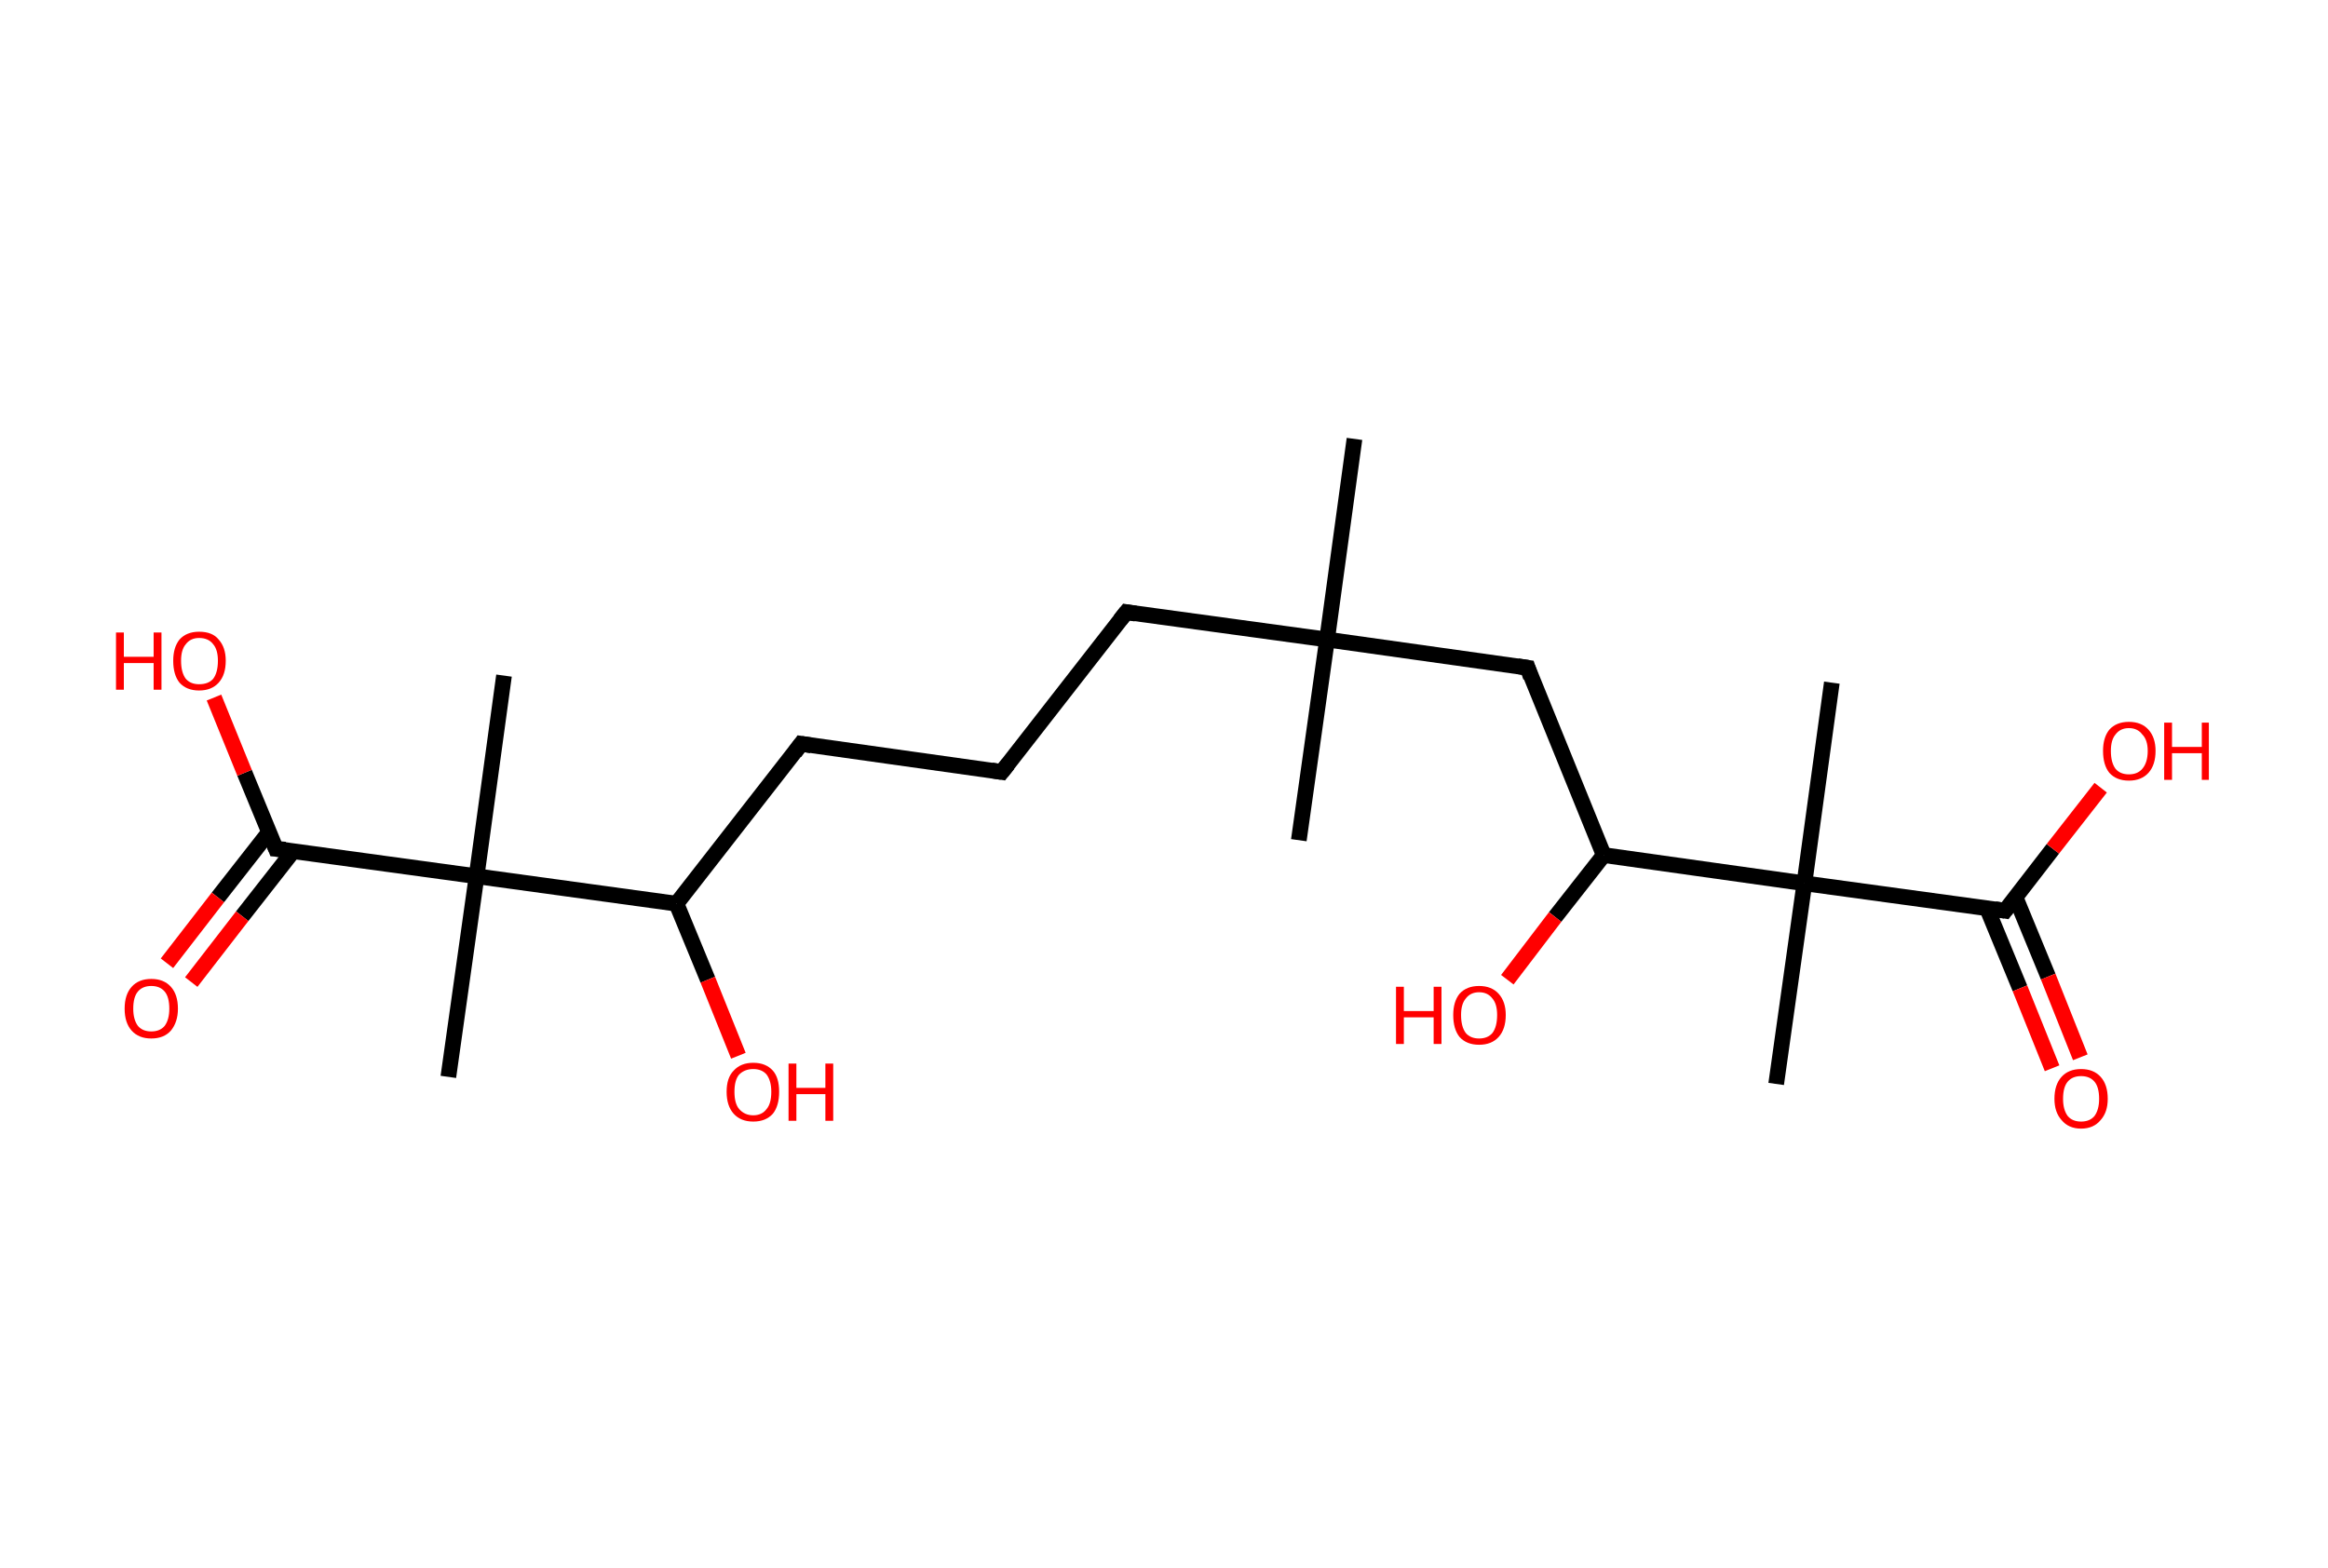 <?xml version='1.0' encoding='ASCII' standalone='yes'?>
<svg xmlns="http://www.w3.org/2000/svg" xmlns:rdkit="http://www.rdkit.org/xml" xmlns:xlink="http://www.w3.org/1999/xlink" version="1.1" baseProfile="full" xml:space="preserve" width="297px" height="200px" viewBox="0 0 297 200">
<!-- END OF HEADER -->
<rect style="opacity:1.0;fill:#FFFFFF;stroke:none" width="297.0" height="200.0" x="0.0" y="0.0"> </rect>
<path class="bond-0 atom-0 atom-1" d="M 172.8,56.0 L 169.3,81.6" style="fill:none;fill-rule:evenodd;stroke:#000000;stroke-width:2.0px;stroke-linecap:butt;stroke-linejoin:miter;stroke-opacity:1"/>
<path class="bond-1 atom-1 atom-2" d="M 169.3,81.6 L 165.7,107.2" style="fill:none;fill-rule:evenodd;stroke:#000000;stroke-width:2.0px;stroke-linecap:butt;stroke-linejoin:miter;stroke-opacity:1"/>
<path class="bond-2 atom-1 atom-3" d="M 169.3,81.6 L 143.7,78.1" style="fill:none;fill-rule:evenodd;stroke:#000000;stroke-width:2.0px;stroke-linecap:butt;stroke-linejoin:miter;stroke-opacity:1"/>
<path class="bond-3 atom-3 atom-4" d="M 143.7,78.1 L 127.8,98.5" style="fill:none;fill-rule:evenodd;stroke:#000000;stroke-width:2.0px;stroke-linecap:butt;stroke-linejoin:miter;stroke-opacity:1"/>
<path class="bond-4 atom-4 atom-5" d="M 127.8,98.5 L 102.2,94.9" style="fill:none;fill-rule:evenodd;stroke:#000000;stroke-width:2.0px;stroke-linecap:butt;stroke-linejoin:miter;stroke-opacity:1"/>
<path class="bond-5 atom-5 atom-6" d="M 102.2,94.9 L 86.3,115.3" style="fill:none;fill-rule:evenodd;stroke:#000000;stroke-width:2.0px;stroke-linecap:butt;stroke-linejoin:miter;stroke-opacity:1"/>
<path class="bond-6 atom-6 atom-7" d="M 86.3,115.3 L 90.3,125.0" style="fill:none;fill-rule:evenodd;stroke:#000000;stroke-width:2.0px;stroke-linecap:butt;stroke-linejoin:miter;stroke-opacity:1"/>
<path class="bond-6 atom-6 atom-7" d="M 90.3,125.0 L 94.2,134.7" style="fill:none;fill-rule:evenodd;stroke:#FF0000;stroke-width:2.0px;stroke-linecap:butt;stroke-linejoin:miter;stroke-opacity:1"/>
<path class="bond-7 atom-6 atom-8" d="M 86.3,115.3 L 60.8,111.8" style="fill:none;fill-rule:evenodd;stroke:#000000;stroke-width:2.0px;stroke-linecap:butt;stroke-linejoin:miter;stroke-opacity:1"/>
<path class="bond-8 atom-8 atom-9" d="M 60.8,111.8 L 64.3,86.2" style="fill:none;fill-rule:evenodd;stroke:#000000;stroke-width:2.0px;stroke-linecap:butt;stroke-linejoin:miter;stroke-opacity:1"/>
<path class="bond-9 atom-8 atom-10" d="M 60.8,111.8 L 57.2,137.4" style="fill:none;fill-rule:evenodd;stroke:#000000;stroke-width:2.0px;stroke-linecap:butt;stroke-linejoin:miter;stroke-opacity:1"/>
<path class="bond-10 atom-8 atom-11" d="M 60.8,111.8 L 35.2,108.3" style="fill:none;fill-rule:evenodd;stroke:#000000;stroke-width:2.0px;stroke-linecap:butt;stroke-linejoin:miter;stroke-opacity:1"/>
<path class="bond-11 atom-11 atom-12" d="M 34.3,106.2 L 27.8,114.5" style="fill:none;fill-rule:evenodd;stroke:#000000;stroke-width:2.0px;stroke-linecap:butt;stroke-linejoin:miter;stroke-opacity:1"/>
<path class="bond-11 atom-11 atom-12" d="M 27.8,114.5 L 21.3,122.9" style="fill:none;fill-rule:evenodd;stroke:#FF0000;stroke-width:2.0px;stroke-linecap:butt;stroke-linejoin:miter;stroke-opacity:1"/>
<path class="bond-11 atom-11 atom-12" d="M 37.4,108.6 L 30.9,116.9" style="fill:none;fill-rule:evenodd;stroke:#000000;stroke-width:2.0px;stroke-linecap:butt;stroke-linejoin:miter;stroke-opacity:1"/>
<path class="bond-11 atom-11 atom-12" d="M 30.9,116.9 L 24.4,125.3" style="fill:none;fill-rule:evenodd;stroke:#FF0000;stroke-width:2.0px;stroke-linecap:butt;stroke-linejoin:miter;stroke-opacity:1"/>
<path class="bond-12 atom-11 atom-13" d="M 35.2,108.3 L 31.2,98.6" style="fill:none;fill-rule:evenodd;stroke:#000000;stroke-width:2.0px;stroke-linecap:butt;stroke-linejoin:miter;stroke-opacity:1"/>
<path class="bond-12 atom-11 atom-13" d="M 31.2,98.6 L 27.3,89.0" style="fill:none;fill-rule:evenodd;stroke:#FF0000;stroke-width:2.0px;stroke-linecap:butt;stroke-linejoin:miter;stroke-opacity:1"/>
<path class="bond-13 atom-1 atom-14" d="M 169.3,81.6 L 194.9,85.2" style="fill:none;fill-rule:evenodd;stroke:#000000;stroke-width:2.0px;stroke-linecap:butt;stroke-linejoin:miter;stroke-opacity:1"/>
<path class="bond-14 atom-14 atom-15" d="M 194.9,85.2 L 204.6,109.1" style="fill:none;fill-rule:evenodd;stroke:#000000;stroke-width:2.0px;stroke-linecap:butt;stroke-linejoin:miter;stroke-opacity:1"/>
<path class="bond-15 atom-15 atom-16" d="M 204.6,109.1 L 198.4,117.0" style="fill:none;fill-rule:evenodd;stroke:#000000;stroke-width:2.0px;stroke-linecap:butt;stroke-linejoin:miter;stroke-opacity:1"/>
<path class="bond-15 atom-15 atom-16" d="M 198.4,117.0 L 192.3,125.0" style="fill:none;fill-rule:evenodd;stroke:#FF0000;stroke-width:2.0px;stroke-linecap:butt;stroke-linejoin:miter;stroke-opacity:1"/>
<path class="bond-16 atom-15 atom-17" d="M 204.6,109.1 L 230.2,112.7" style="fill:none;fill-rule:evenodd;stroke:#000000;stroke-width:2.0px;stroke-linecap:butt;stroke-linejoin:miter;stroke-opacity:1"/>
<path class="bond-17 atom-17 atom-18" d="M 230.2,112.7 L 233.7,87.1" style="fill:none;fill-rule:evenodd;stroke:#000000;stroke-width:2.0px;stroke-linecap:butt;stroke-linejoin:miter;stroke-opacity:1"/>
<path class="bond-18 atom-17 atom-19" d="M 230.2,112.7 L 226.6,138.3" style="fill:none;fill-rule:evenodd;stroke:#000000;stroke-width:2.0px;stroke-linecap:butt;stroke-linejoin:miter;stroke-opacity:1"/>
<path class="bond-19 atom-17 atom-20" d="M 230.2,112.7 L 255.8,116.2" style="fill:none;fill-rule:evenodd;stroke:#000000;stroke-width:2.0px;stroke-linecap:butt;stroke-linejoin:miter;stroke-opacity:1"/>
<path class="bond-20 atom-20 atom-21" d="M 253.5,115.9 L 257.7,126.1" style="fill:none;fill-rule:evenodd;stroke:#000000;stroke-width:2.0px;stroke-linecap:butt;stroke-linejoin:miter;stroke-opacity:1"/>
<path class="bond-20 atom-20 atom-21" d="M 257.7,126.1 L 261.8,136.3" style="fill:none;fill-rule:evenodd;stroke:#FF0000;stroke-width:2.0px;stroke-linecap:butt;stroke-linejoin:miter;stroke-opacity:1"/>
<path class="bond-20 atom-20 atom-21" d="M 257.1,114.4 L 261.3,124.6" style="fill:none;fill-rule:evenodd;stroke:#000000;stroke-width:2.0px;stroke-linecap:butt;stroke-linejoin:miter;stroke-opacity:1"/>
<path class="bond-20 atom-20 atom-21" d="M 261.3,124.6 L 265.4,134.9" style="fill:none;fill-rule:evenodd;stroke:#FF0000;stroke-width:2.0px;stroke-linecap:butt;stroke-linejoin:miter;stroke-opacity:1"/>
<path class="bond-21 atom-20 atom-22" d="M 255.8,116.2 L 261.9,108.3" style="fill:none;fill-rule:evenodd;stroke:#000000;stroke-width:2.0px;stroke-linecap:butt;stroke-linejoin:miter;stroke-opacity:1"/>
<path class="bond-21 atom-20 atom-22" d="M 261.9,108.3 L 268.0,100.5" style="fill:none;fill-rule:evenodd;stroke:#FF0000;stroke-width:2.0px;stroke-linecap:butt;stroke-linejoin:miter;stroke-opacity:1"/>
<path d="M 144.9,78.3 L 143.7,78.1 L 142.9,79.1" style="fill:none;stroke:#000000;stroke-width:2.0px;stroke-linecap:butt;stroke-linejoin:miter;stroke-opacity:1;"/>
<path d="M 128.6,97.5 L 127.8,98.5 L 126.5,98.3" style="fill:none;stroke:#000000;stroke-width:2.0px;stroke-linecap:butt;stroke-linejoin:miter;stroke-opacity:1;"/>
<path d="M 103.5,95.1 L 102.2,94.9 L 101.4,96.0" style="fill:none;stroke:#000000;stroke-width:2.0px;stroke-linecap:butt;stroke-linejoin:miter;stroke-opacity:1;"/>
<path d="M 36.4,108.4 L 35.2,108.3 L 35.0,107.8" style="fill:none;stroke:#000000;stroke-width:2.0px;stroke-linecap:butt;stroke-linejoin:miter;stroke-opacity:1;"/>
<path d="M 193.6,85.0 L 194.9,85.2 L 195.3,86.4" style="fill:none;stroke:#000000;stroke-width:2.0px;stroke-linecap:butt;stroke-linejoin:miter;stroke-opacity:1;"/>
<path d="M 254.5,116.0 L 255.8,116.2 L 256.1,115.8" style="fill:none;stroke:#000000;stroke-width:2.0px;stroke-linecap:butt;stroke-linejoin:miter;stroke-opacity:1;"/>
<path class="atom-7" d="M 92.7 139.3 Q 92.7 137.5, 93.6 136.6 Q 94.5 135.6, 96.1 135.6 Q 97.7 135.6, 98.6 136.6 Q 99.4 137.5, 99.4 139.3 Q 99.4 141.1, 98.6 142.1 Q 97.7 143.1, 96.1 143.1 Q 94.5 143.1, 93.6 142.1 Q 92.7 141.1, 92.7 139.3 M 96.1 142.3 Q 97.2 142.3, 97.8 141.5 Q 98.4 140.8, 98.4 139.3 Q 98.4 137.9, 97.8 137.1 Q 97.2 136.4, 96.1 136.4 Q 95.0 136.4, 94.3 137.1 Q 93.7 137.8, 93.7 139.3 Q 93.7 140.8, 94.3 141.5 Q 95.0 142.3, 96.1 142.3 " fill="#FF0000"/>
<path class="atom-7" d="M 100.6 135.7 L 101.6 135.7 L 101.6 138.8 L 105.3 138.8 L 105.3 135.7 L 106.3 135.7 L 106.3 143.0 L 105.3 143.0 L 105.3 139.6 L 101.6 139.6 L 101.6 143.0 L 100.6 143.0 L 100.6 135.7 " fill="#FF0000"/>
<path class="atom-12" d="M 15.9 128.7 Q 15.9 126.9, 16.8 125.9 Q 17.7 124.9, 19.3 124.9 Q 20.9 124.9, 21.8 125.9 Q 22.7 126.9, 22.7 128.7 Q 22.7 130.4, 21.8 131.5 Q 20.9 132.5, 19.3 132.5 Q 17.7 132.5, 16.8 131.5 Q 15.9 130.5, 15.9 128.7 M 19.3 131.6 Q 20.4 131.6, 21.0 130.9 Q 21.6 130.1, 21.6 128.7 Q 21.6 127.2, 21.0 126.5 Q 20.4 125.8, 19.3 125.8 Q 18.2 125.8, 17.6 126.5 Q 17.0 127.2, 17.0 128.7 Q 17.0 130.1, 17.6 130.9 Q 18.2 131.6, 19.3 131.6 " fill="#FF0000"/>
<path class="atom-13" d="M 14.8 80.7 L 15.8 80.7 L 15.8 83.8 L 19.6 83.8 L 19.6 80.7 L 20.6 80.7 L 20.6 88.0 L 19.6 88.0 L 19.6 84.6 L 15.8 84.6 L 15.8 88.0 L 14.8 88.0 L 14.8 80.7 " fill="#FF0000"/>
<path class="atom-13" d="M 22.1 84.3 Q 22.1 82.6, 22.9 81.6 Q 23.8 80.6, 25.4 80.6 Q 27.1 80.6, 27.9 81.6 Q 28.8 82.6, 28.8 84.3 Q 28.8 86.1, 27.9 87.1 Q 27.0 88.1, 25.4 88.1 Q 23.8 88.1, 22.9 87.1 Q 22.1 86.1, 22.1 84.3 M 25.4 87.3 Q 26.6 87.3, 27.2 86.6 Q 27.8 85.8, 27.8 84.3 Q 27.8 82.9, 27.2 82.2 Q 26.6 81.4, 25.4 81.4 Q 24.3 81.4, 23.7 82.2 Q 23.1 82.9, 23.1 84.3 Q 23.1 85.8, 23.7 86.6 Q 24.3 87.3, 25.4 87.3 " fill="#FF0000"/>
<path class="atom-16" d="M 178.1 125.9 L 179.1 125.9 L 179.1 129.0 L 182.9 129.0 L 182.9 125.9 L 183.9 125.9 L 183.9 133.2 L 182.9 133.2 L 182.9 129.8 L 179.1 129.8 L 179.1 133.2 L 178.1 133.2 L 178.1 125.9 " fill="#FF0000"/>
<path class="atom-16" d="M 185.4 129.5 Q 185.4 127.8, 186.2 126.8 Q 187.1 125.8, 188.7 125.8 Q 190.3 125.8, 191.2 126.8 Q 192.1 127.8, 192.1 129.5 Q 192.1 131.3, 191.2 132.3 Q 190.3 133.3, 188.7 133.3 Q 187.1 133.3, 186.2 132.3 Q 185.4 131.3, 185.4 129.5 M 188.7 132.5 Q 189.8 132.5, 190.4 131.8 Q 191.0 131.0, 191.0 129.5 Q 191.0 128.1, 190.4 127.4 Q 189.8 126.6, 188.7 126.6 Q 187.6 126.6, 187.0 127.4 Q 186.4 128.1, 186.4 129.5 Q 186.4 131.0, 187.0 131.8 Q 187.6 132.5, 188.7 132.5 " fill="#FF0000"/>
<path class="atom-21" d="M 262.1 140.2 Q 262.1 138.4, 263.0 137.4 Q 263.9 136.4, 265.5 136.4 Q 267.1 136.4, 268.0 137.4 Q 268.9 138.4, 268.9 140.2 Q 268.9 141.9, 268.0 142.9 Q 267.1 144.0, 265.5 144.0 Q 263.9 144.0, 263.0 142.9 Q 262.1 141.9, 262.1 140.2 M 265.5 143.1 Q 266.6 143.1, 267.2 142.4 Q 267.8 141.6, 267.8 140.2 Q 267.8 138.7, 267.2 138.0 Q 266.6 137.3, 265.5 137.3 Q 264.4 137.3, 263.8 138.0 Q 263.2 138.7, 263.2 140.2 Q 263.2 141.6, 263.8 142.4 Q 264.4 143.1, 265.5 143.1 " fill="#FF0000"/>
<path class="atom-22" d="M 268.3 95.8 Q 268.3 94.1, 269.1 93.1 Q 270.0 92.1, 271.6 92.1 Q 273.2 92.1, 274.1 93.1 Q 275.0 94.1, 275.0 95.8 Q 275.0 97.6, 274.1 98.6 Q 273.2 99.6, 271.6 99.6 Q 270.0 99.6, 269.1 98.6 Q 268.3 97.6, 268.3 95.8 M 271.6 98.8 Q 272.7 98.8, 273.3 98.1 Q 274.0 97.3, 274.0 95.8 Q 274.0 94.4, 273.3 93.7 Q 272.7 92.9, 271.6 92.9 Q 270.5 92.9, 269.9 93.7 Q 269.3 94.4, 269.3 95.8 Q 269.3 97.3, 269.9 98.1 Q 270.5 98.8, 271.6 98.8 " fill="#FF0000"/>
<path class="atom-22" d="M 276.1 92.2 L 277.1 92.2 L 277.1 95.3 L 280.9 95.3 L 280.9 92.2 L 281.8 92.2 L 281.8 99.5 L 280.9 99.5 L 280.9 96.1 L 277.1 96.1 L 277.1 99.5 L 276.1 99.5 L 276.1 92.2 " fill="#FF0000"/>
</svg>
